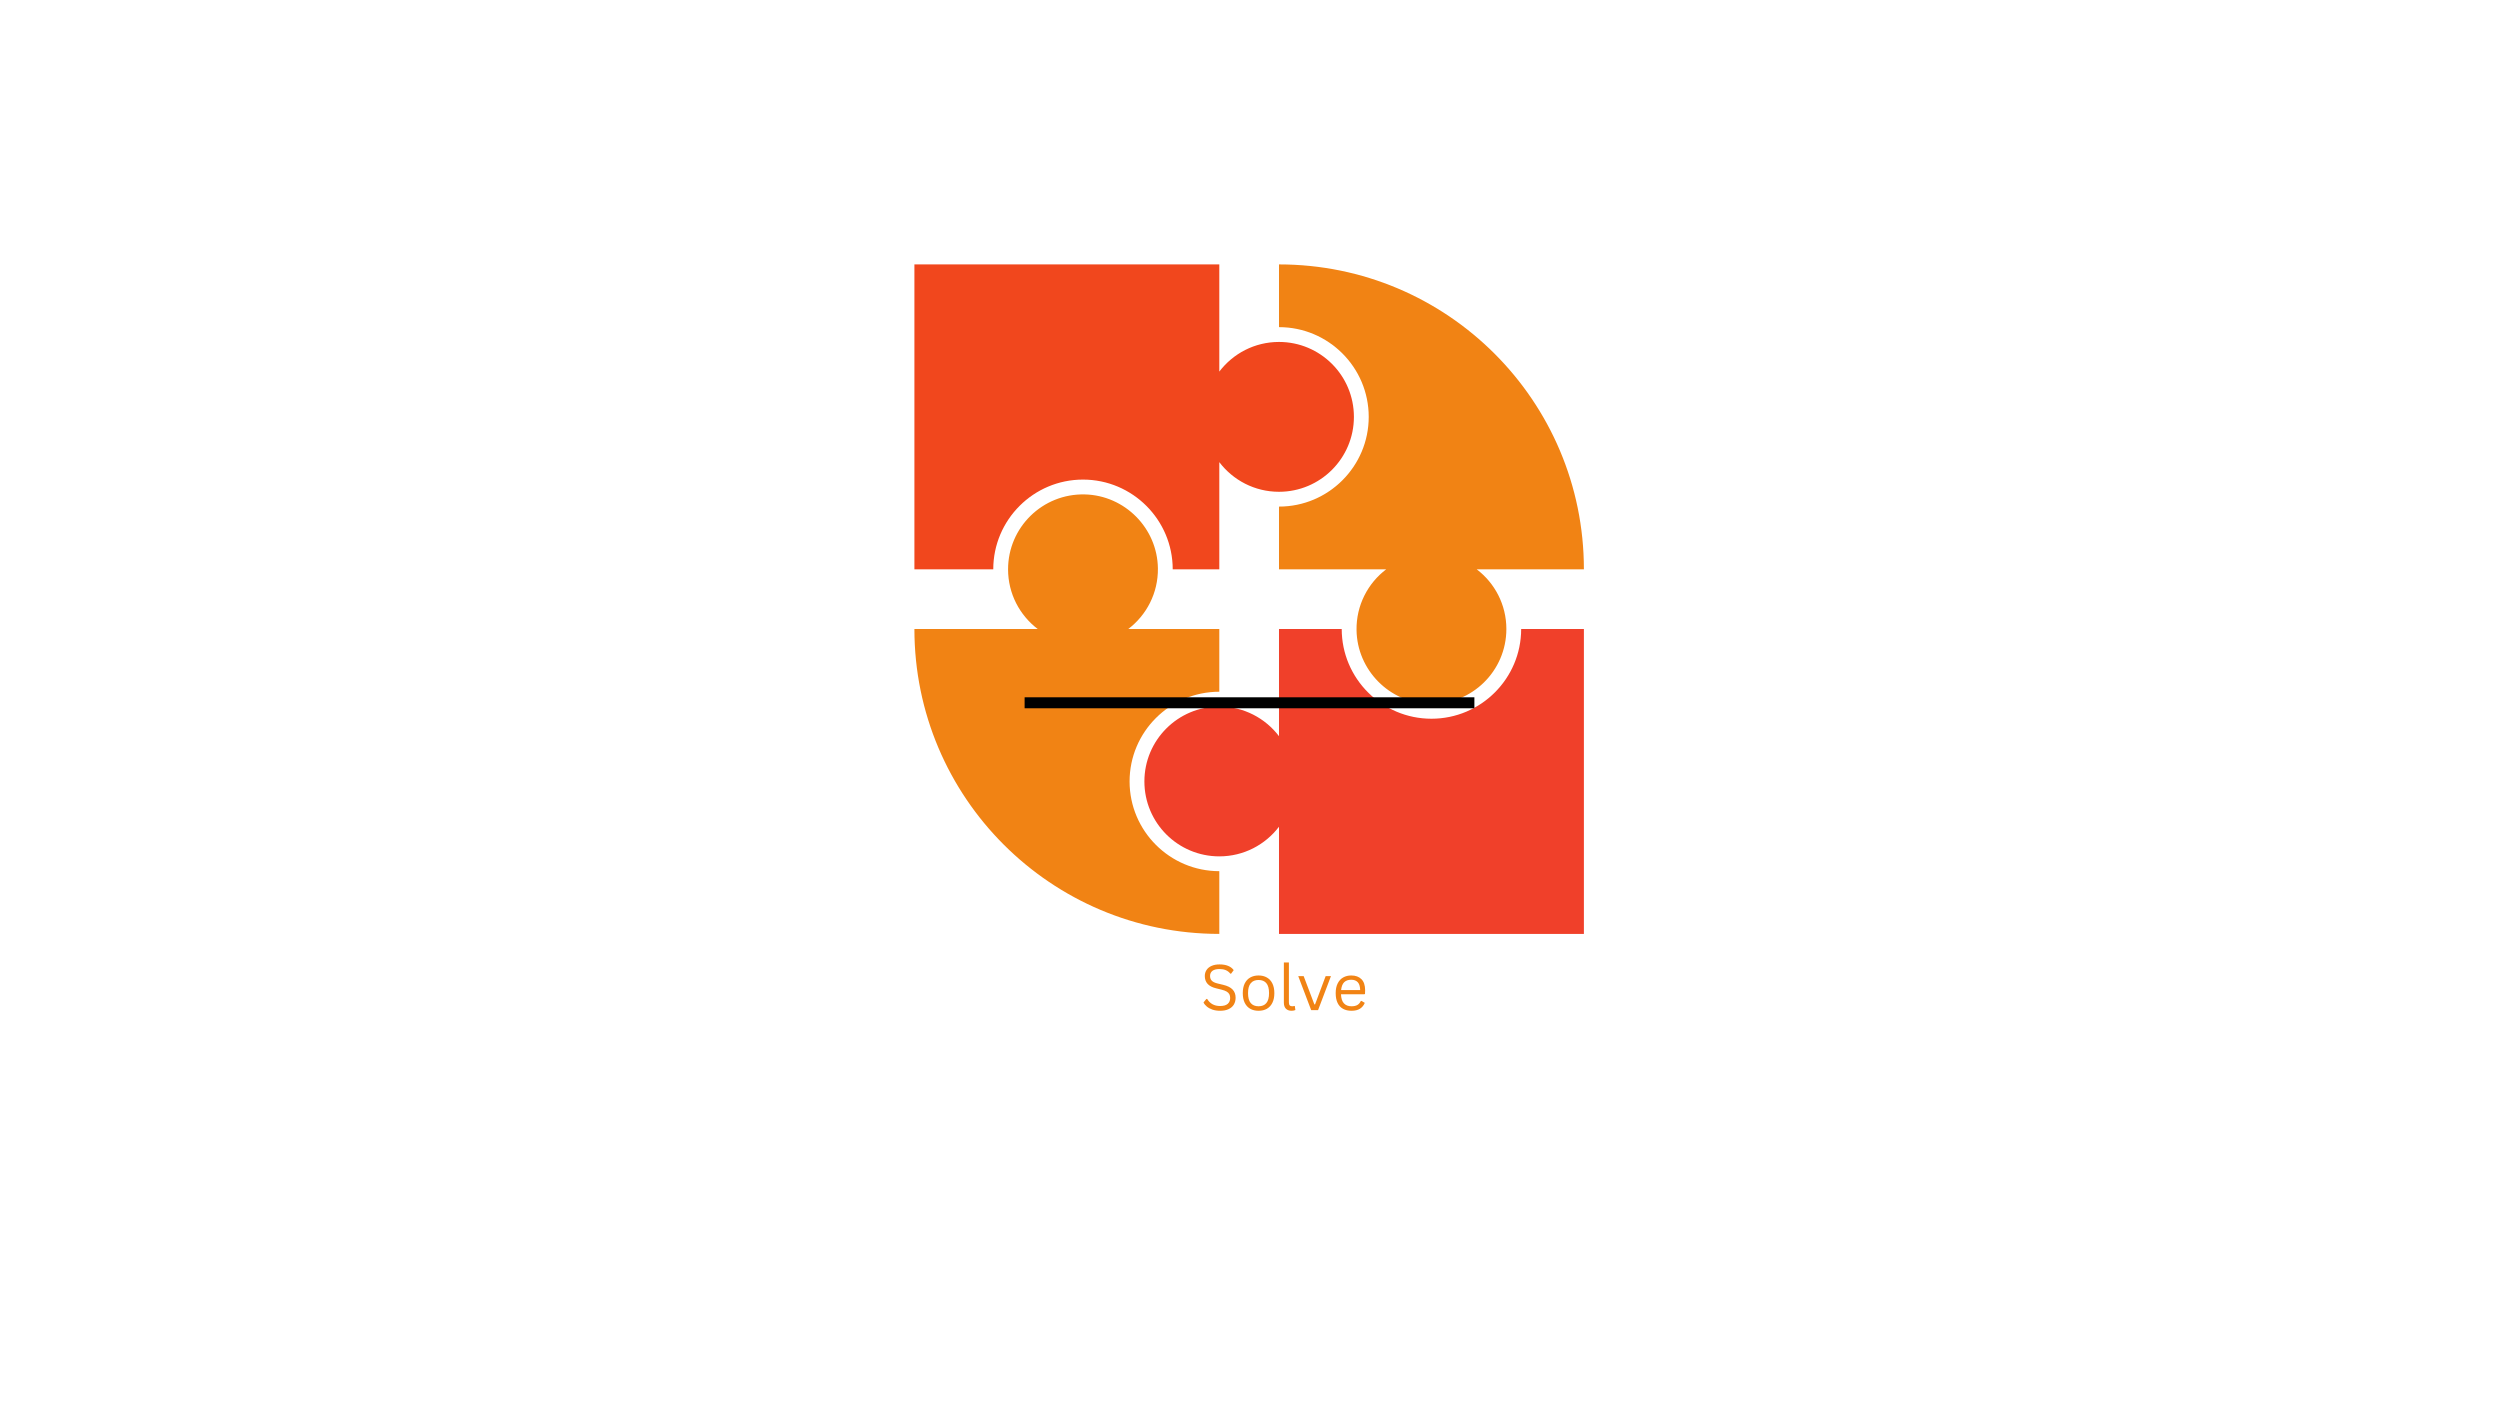 <svg xmlns="http://www.w3.org/2000/svg" xmlns:xlink="http://www.w3.org/1999/xlink" width="1366" zoomAndPan="magnify" viewBox="0 0 1024.5 576" height="768" preserveAspectRatio="xMidYMid meet" version="1.2"><defs><clipPath id="93cc08f8aa"><path d="M 374.719 108.352 L 555 108.352 L 555 234 L 374.719 234 Z M 374.719 108.352 "/></clipPath><clipPath id="78c85bea9c"><path d="M 374.719 202 L 500 202 L 500 382.719 L 374.719 382.719 Z M 374.719 202 "/></clipPath><clipPath id="d894a6636c"><path d="M 468 257 L 649.086 257 L 649.086 382.719 L 468 382.719 Z M 468 257 "/></clipPath><clipPath id="a327bf7f00"><path d="M 524 108.352 L 649.086 108.352 L 649.086 289 L 524 289 Z M 524 108.352 "/></clipPath></defs><g id="ebb3f56c42"><g clip-rule="nonzero" clip-path="url(#93cc08f8aa)"><path style=" stroke:none;fill-rule:nonzero;fill:#f1471d;fill-opacity:1;" d="M 524.133 140.129 C 514.145 140.129 505.281 144.898 499.672 152.281 L 499.672 108.355 L 374.723 108.355 L 374.723 233.309 L 407.039 233.309 C 407.039 213.031 423.535 196.535 443.809 196.535 C 464.086 196.535 480.578 213.031 480.578 233.309 L 499.672 233.309 L 499.672 189.383 C 505.281 196.766 514.145 201.535 524.133 201.535 C 541.086 201.535 554.832 187.789 554.832 170.832 C 554.832 153.875 541.086 140.129 524.133 140.129 "/></g><g clip-rule="nonzero" clip-path="url(#78c85bea9c)"><path style=" stroke:none;fill-rule:nonzero;fill:#f18314;fill-opacity:1;" d="M 462.902 320.238 C 462.902 299.965 479.398 283.469 499.672 283.469 L 499.672 257.766 L 462.363 257.766 C 469.844 252.078 474.641 243.043 474.508 232.887 C 474.289 216.477 460.957 203 444.547 202.613 C 427.254 202.211 413.105 216.105 413.105 233.309 C 413.105 243.293 417.875 252.156 425.258 257.766 L 374.723 257.766 C 374.723 326.773 430.664 382.715 499.672 382.715 L 499.672 357.008 C 479.398 357.008 462.902 340.516 462.902 320.238 "/></g><g clip-rule="nonzero" clip-path="url(#d894a6636c)"><path style=" stroke:none;fill-rule:nonzero;fill:#f0402a;fill-opacity:1;" d="M 586.605 294.535 C 566.328 294.535 549.836 278.043 549.836 257.766 L 524.133 257.766 L 524.133 301.688 C 518.523 294.309 509.656 289.539 499.672 289.539 C 482.719 289.539 468.973 303.281 468.973 320.238 C 468.973 337.195 482.719 350.941 499.672 350.941 C 509.656 350.941 518.523 346.172 524.133 338.793 L 524.133 382.715 L 649.082 382.715 L 649.082 257.766 L 623.375 257.766 C 623.375 278.043 606.883 294.535 586.605 294.535 "/></g><g clip-rule="nonzero" clip-path="url(#a327bf7f00)"><path style=" stroke:none;fill-rule:nonzero;fill:#f18314;fill-opacity:1;" d="M 524.133 108.355 L 524.133 134.062 C 544.406 134.062 560.902 150.555 560.902 170.832 C 560.902 191.109 544.406 207.602 524.133 207.602 L 524.133 233.309 L 568.055 233.309 C 560.566 238.992 555.773 248.027 555.91 258.184 C 556.125 274.594 569.453 288.07 585.867 288.457 C 603.16 288.863 617.309 274.965 617.309 257.766 C 617.309 247.781 612.539 238.914 605.156 233.309 L 649.082 233.309 C 649.082 164.301 593.137 108.355 524.133 108.355 "/></g><g style="fill:#f18314;fill-opacity:1;"><g transform="translate(491.931, 413.951)"><path style="stroke:none" d="M 8.078 0.266 C 6.91 0.266 5.863 0.109 4.938 -0.203 C 4.02 -0.523 3.254 -0.941 2.641 -1.453 C 2.023 -1.961 1.566 -2.523 1.266 -3.141 L 2.453 -4.594 L 2.766 -4.594 C 3.91 -2.656 5.68 -1.688 8.078 -1.688 C 9.461 -1.688 10.492 -1.977 11.172 -2.562 C 11.848 -3.145 12.188 -3.953 12.188 -4.984 C 12.188 -5.598 12.07 -6.113 11.844 -6.531 C 11.625 -6.945 11.258 -7.305 10.75 -7.609 C 10.238 -7.91 9.539 -8.172 8.656 -8.391 L 6.5 -8.922 C 4.883 -9.305 3.695 -9.922 2.938 -10.766 C 2.176 -11.617 1.797 -12.691 1.797 -13.984 C 1.797 -14.898 2.031 -15.719 2.5 -16.438 C 2.969 -17.164 3.656 -17.727 4.562 -18.125 C 5.477 -18.531 6.566 -18.734 7.828 -18.734 C 9.223 -18.734 10.395 -18.535 11.344 -18.141 C 12.301 -17.754 13.066 -17.172 13.641 -16.391 L 12.578 -14.953 L 12.266 -14.953 C 11.734 -15.609 11.102 -16.086 10.375 -16.391 C 9.656 -16.691 8.805 -16.844 7.828 -16.844 C 6.547 -16.844 5.578 -16.594 4.922 -16.094 C 4.273 -15.594 3.953 -14.906 3.953 -14.031 C 3.953 -13.195 4.191 -12.535 4.672 -12.047 C 5.148 -11.555 5.957 -11.176 7.094 -10.906 L 9.312 -10.375 C 11.102 -9.945 12.398 -9.297 13.203 -8.422 C 14.016 -7.555 14.422 -6.445 14.422 -5.094 C 14.422 -4.051 14.188 -3.125 13.719 -2.312 C 13.25 -1.508 12.535 -0.879 11.578 -0.422 C 10.629 0.035 9.461 0.266 8.078 0.266 Z M 8.078 0.266 "/></g></g><g style="fill:#f18314;fill-opacity:1;"><g transform="translate(507.759, 413.951)"><path style="stroke:none" d="M 8 0.266 C 6.688 0.266 5.539 -0.008 4.562 -0.562 C 3.594 -1.125 2.844 -1.945 2.312 -3.031 C 1.789 -4.113 1.531 -5.426 1.531 -6.969 C 1.531 -8.508 1.789 -9.82 2.312 -10.906 C 2.844 -11.988 3.594 -12.805 4.562 -13.359 C 5.539 -13.922 6.688 -14.203 8 -14.203 C 9.312 -14.203 10.453 -13.922 11.422 -13.359 C 12.398 -12.805 13.148 -11.988 13.672 -10.906 C 14.203 -9.82 14.469 -8.508 14.469 -6.969 C 14.469 -5.426 14.203 -4.113 13.672 -3.031 C 13.148 -1.945 12.398 -1.125 11.422 -0.562 C 10.453 -0.008 9.312 0.266 8 0.266 Z M 8 -1.578 C 9.383 -1.578 10.445 -2.016 11.188 -2.891 C 11.926 -3.766 12.297 -5.125 12.297 -6.969 C 12.297 -8.812 11.926 -10.172 11.188 -11.047 C 10.445 -11.922 9.383 -12.359 8 -12.359 C 6.602 -12.359 5.535 -11.914 4.797 -11.031 C 4.055 -10.156 3.688 -8.801 3.688 -6.969 C 3.688 -5.125 4.055 -3.766 4.797 -2.891 C 5.535 -2.016 6.602 -1.578 8 -1.578 Z M 8 -1.578 "/></g></g><g style="fill:#f18314;fill-opacity:1;"><g transform="translate(523.752, 413.951)"><path style="stroke:none" d="M 5.547 0.266 C 4.555 0.266 3.781 -0.016 3.219 -0.578 C 2.656 -1.141 2.375 -1.973 2.375 -3.078 L 2.375 -19.531 L 4.438 -19.531 L 4.438 -3.219 C 4.438 -2.633 4.547 -2.211 4.766 -1.953 C 4.992 -1.703 5.344 -1.578 5.812 -1.578 C 6.094 -1.578 6.383 -1.625 6.688 -1.719 L 6.859 -1.672 L 7.094 -0.047 C 6.945 0.047 6.734 0.117 6.453 0.172 C 6.172 0.234 5.867 0.266 5.547 0.266 Z M 5.547 0.266 "/></g></g><g style="fill:#f18314;fill-opacity:1;"><g transform="translate(531.332, 413.951)"><path style="stroke:none" d="M 8.812 0 L 5.984 0 L 0.688 -13.938 L 2.906 -13.938 L 7.297 -2.344 L 7.578 -2.344 L 11.922 -13.938 L 14.094 -13.938 Z M 8.812 0 "/></g></g><g style="fill:#f18314;fill-opacity:1;"><g transform="translate(545.834, 413.951)"><path style="stroke:none" d="M 13.281 -6.5 L 3.703 -6.5 C 3.766 -4.801 4.172 -3.555 4.922 -2.766 C 5.672 -1.973 6.703 -1.578 8.016 -1.578 C 9.016 -1.578 9.816 -1.754 10.422 -2.109 C 11.023 -2.461 11.5 -3.02 11.844 -3.781 L 12.109 -3.781 L 13.453 -2.984 C 13.047 -1.973 12.398 -1.176 11.516 -0.594 C 10.629 -0.02 9.461 0.266 8.016 0.266 C 6.672 0.266 5.516 0 4.547 -0.531 C 3.578 -1.062 2.832 -1.863 2.312 -2.938 C 1.789 -4.02 1.531 -5.363 1.531 -6.969 C 1.531 -8.551 1.805 -9.883 2.359 -10.969 C 2.91 -12.051 3.66 -12.859 4.609 -13.391 C 5.566 -13.93 6.66 -14.203 7.891 -14.203 C 9.68 -14.203 11.078 -13.695 12.078 -12.688 C 13.078 -11.688 13.582 -10.195 13.594 -8.219 C 13.594 -7.438 13.578 -6.91 13.547 -6.641 Z M 11.562 -8.219 C 11.531 -9.695 11.203 -10.77 10.578 -11.438 C 9.953 -12.113 9.055 -12.453 7.891 -12.453 C 6.672 -12.453 5.711 -12.113 5.016 -11.438 C 4.328 -10.758 3.906 -9.688 3.75 -8.219 Z M 11.562 -8.219 "/></g></g><path style="fill:none;stroke-width:6;stroke-linecap:butt;stroke-linejoin:miter;stroke:#000000;stroke-opacity:1;stroke-miterlimit:4;" d="M 0.002 3 L 245.758 3 " transform="matrix(0.75,0,0,0.75,419.885,285.751)"/></g></svg>